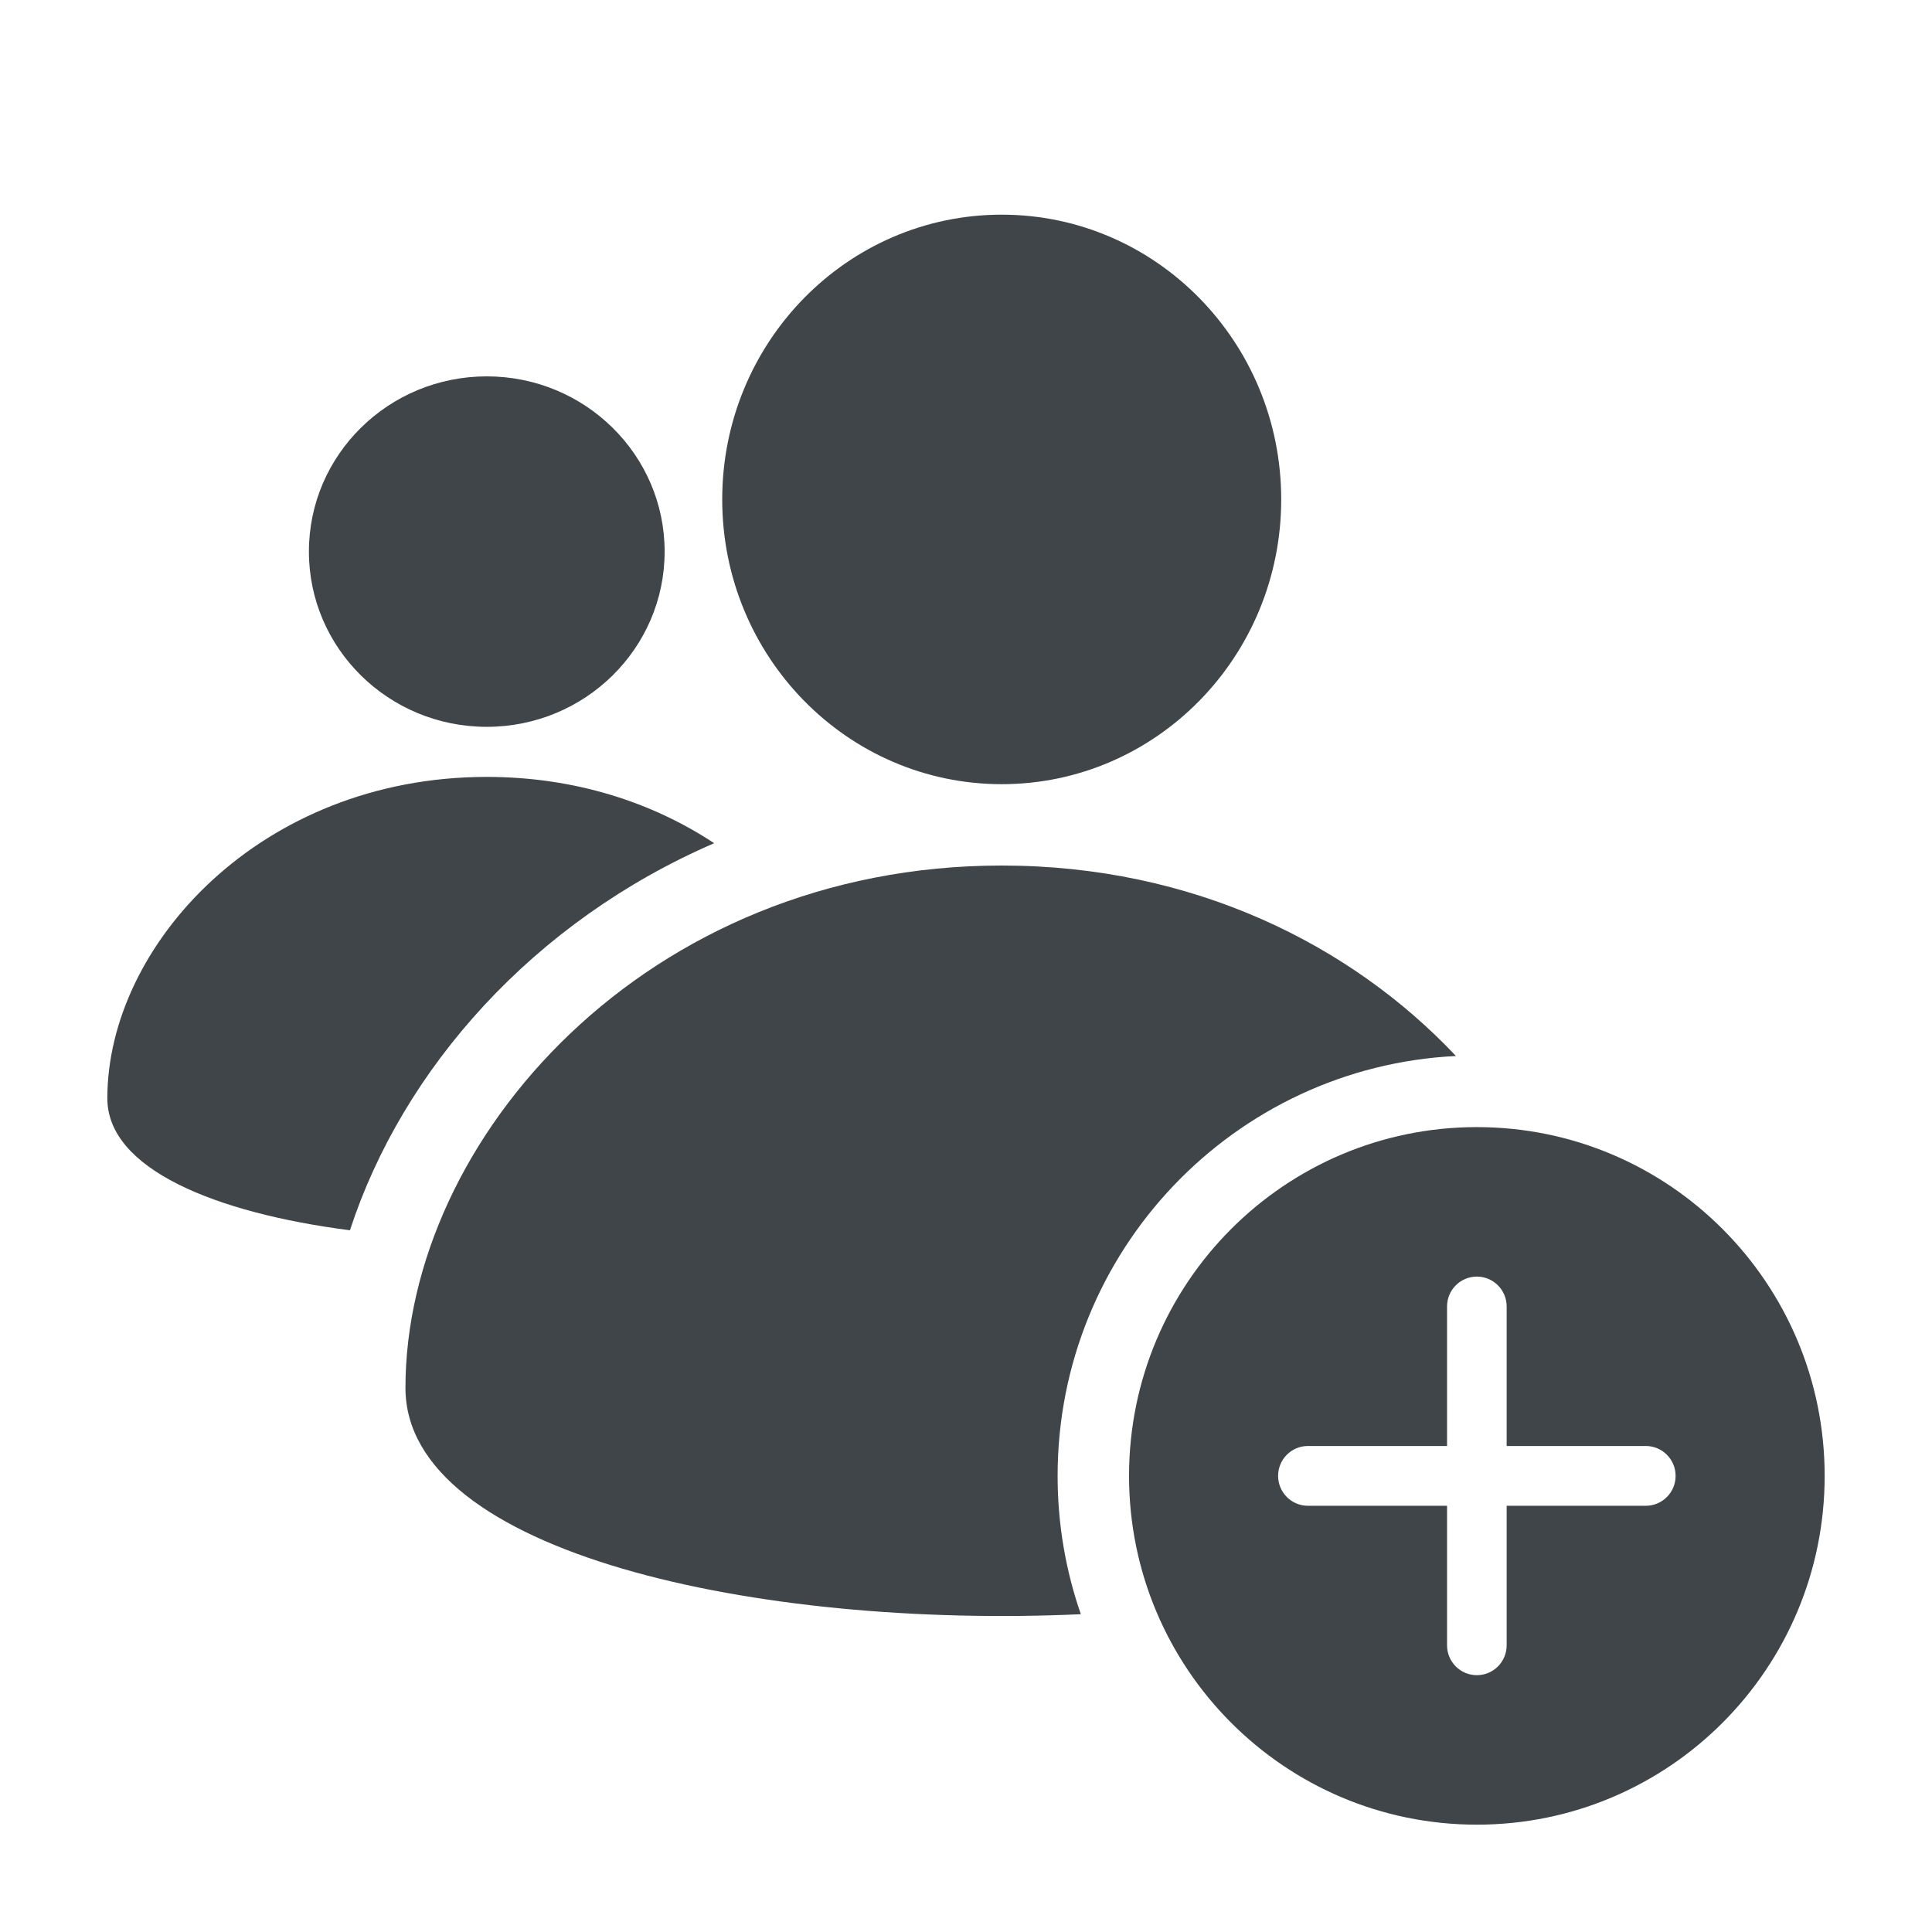 <svg width="72" height="72" viewBox="0 0 72 72" fill="none" xmlns="http://www.w3.org/2000/svg">
<path d="M26.915 18.612C26.915 24.473 31.578 29.224 37.331 29.224C43.084 29.224 47.747 24.473 47.747 18.612C47.747 12.751 43.084 8 37.331 8C31.578 8 26.915 12.751 26.915 18.612Z" fill="#3F4549"/>
<path d="M37.331 32.256C24.083 32.256 15.11 42.461 15.11 51.723C15.11 57.893 28.279 60.705 40.28 60.157C39.719 58.543 39.414 56.808 39.414 55.002C39.414 46.611 45.992 39.761 54.259 39.354C50.338 35.193 44.452 32.256 37.331 32.256Z" fill="#3F4549"/>
<path d="M18.14 27.087C14.48 27.087 11.512 24.163 11.512 20.556C11.512 16.95 14.48 14.026 18.14 14.026C21.801 14.026 24.769 16.95 24.769 20.556C24.769 24.163 21.801 27.087 18.14 27.087Z" fill="#3F4549"/>
<path d="M18.14 28.953C9.71 28.953 4 35.233 4 40.932C4 43.564 8.026 45.203 13.041 45.849C15.009 39.823 19.887 34.333 26.615 31.424C24.327 29.912 21.442 28.953 18.14 28.953Z" fill="#3F4549"/>
<path fill-rule="evenodd" clip-rule="evenodd" d="M68 55.002C68 62.181 62.197 68 55.038 68C47.879 68 42.076 62.181 42.076 55.002C42.076 47.823 47.879 42.004 55.038 42.004C62.197 42.004 68 47.823 68 55.002ZM55.038 47.575C54.424 47.575 53.927 48.073 53.927 48.689V53.888H48.742C48.129 53.888 47.631 54.387 47.631 55.002C47.631 55.617 48.129 56.116 48.742 56.116H53.927V61.315C53.927 61.931 54.424 62.429 55.038 62.429C55.652 62.429 56.149 61.931 56.149 61.315V56.116H61.334C61.947 56.116 62.445 55.617 62.445 55.002C62.445 54.387 61.947 53.888 61.334 53.888H56.149V48.689C56.149 48.073 55.652 47.575 55.038 47.575Z" fill="#3F4549"/>
</svg>
